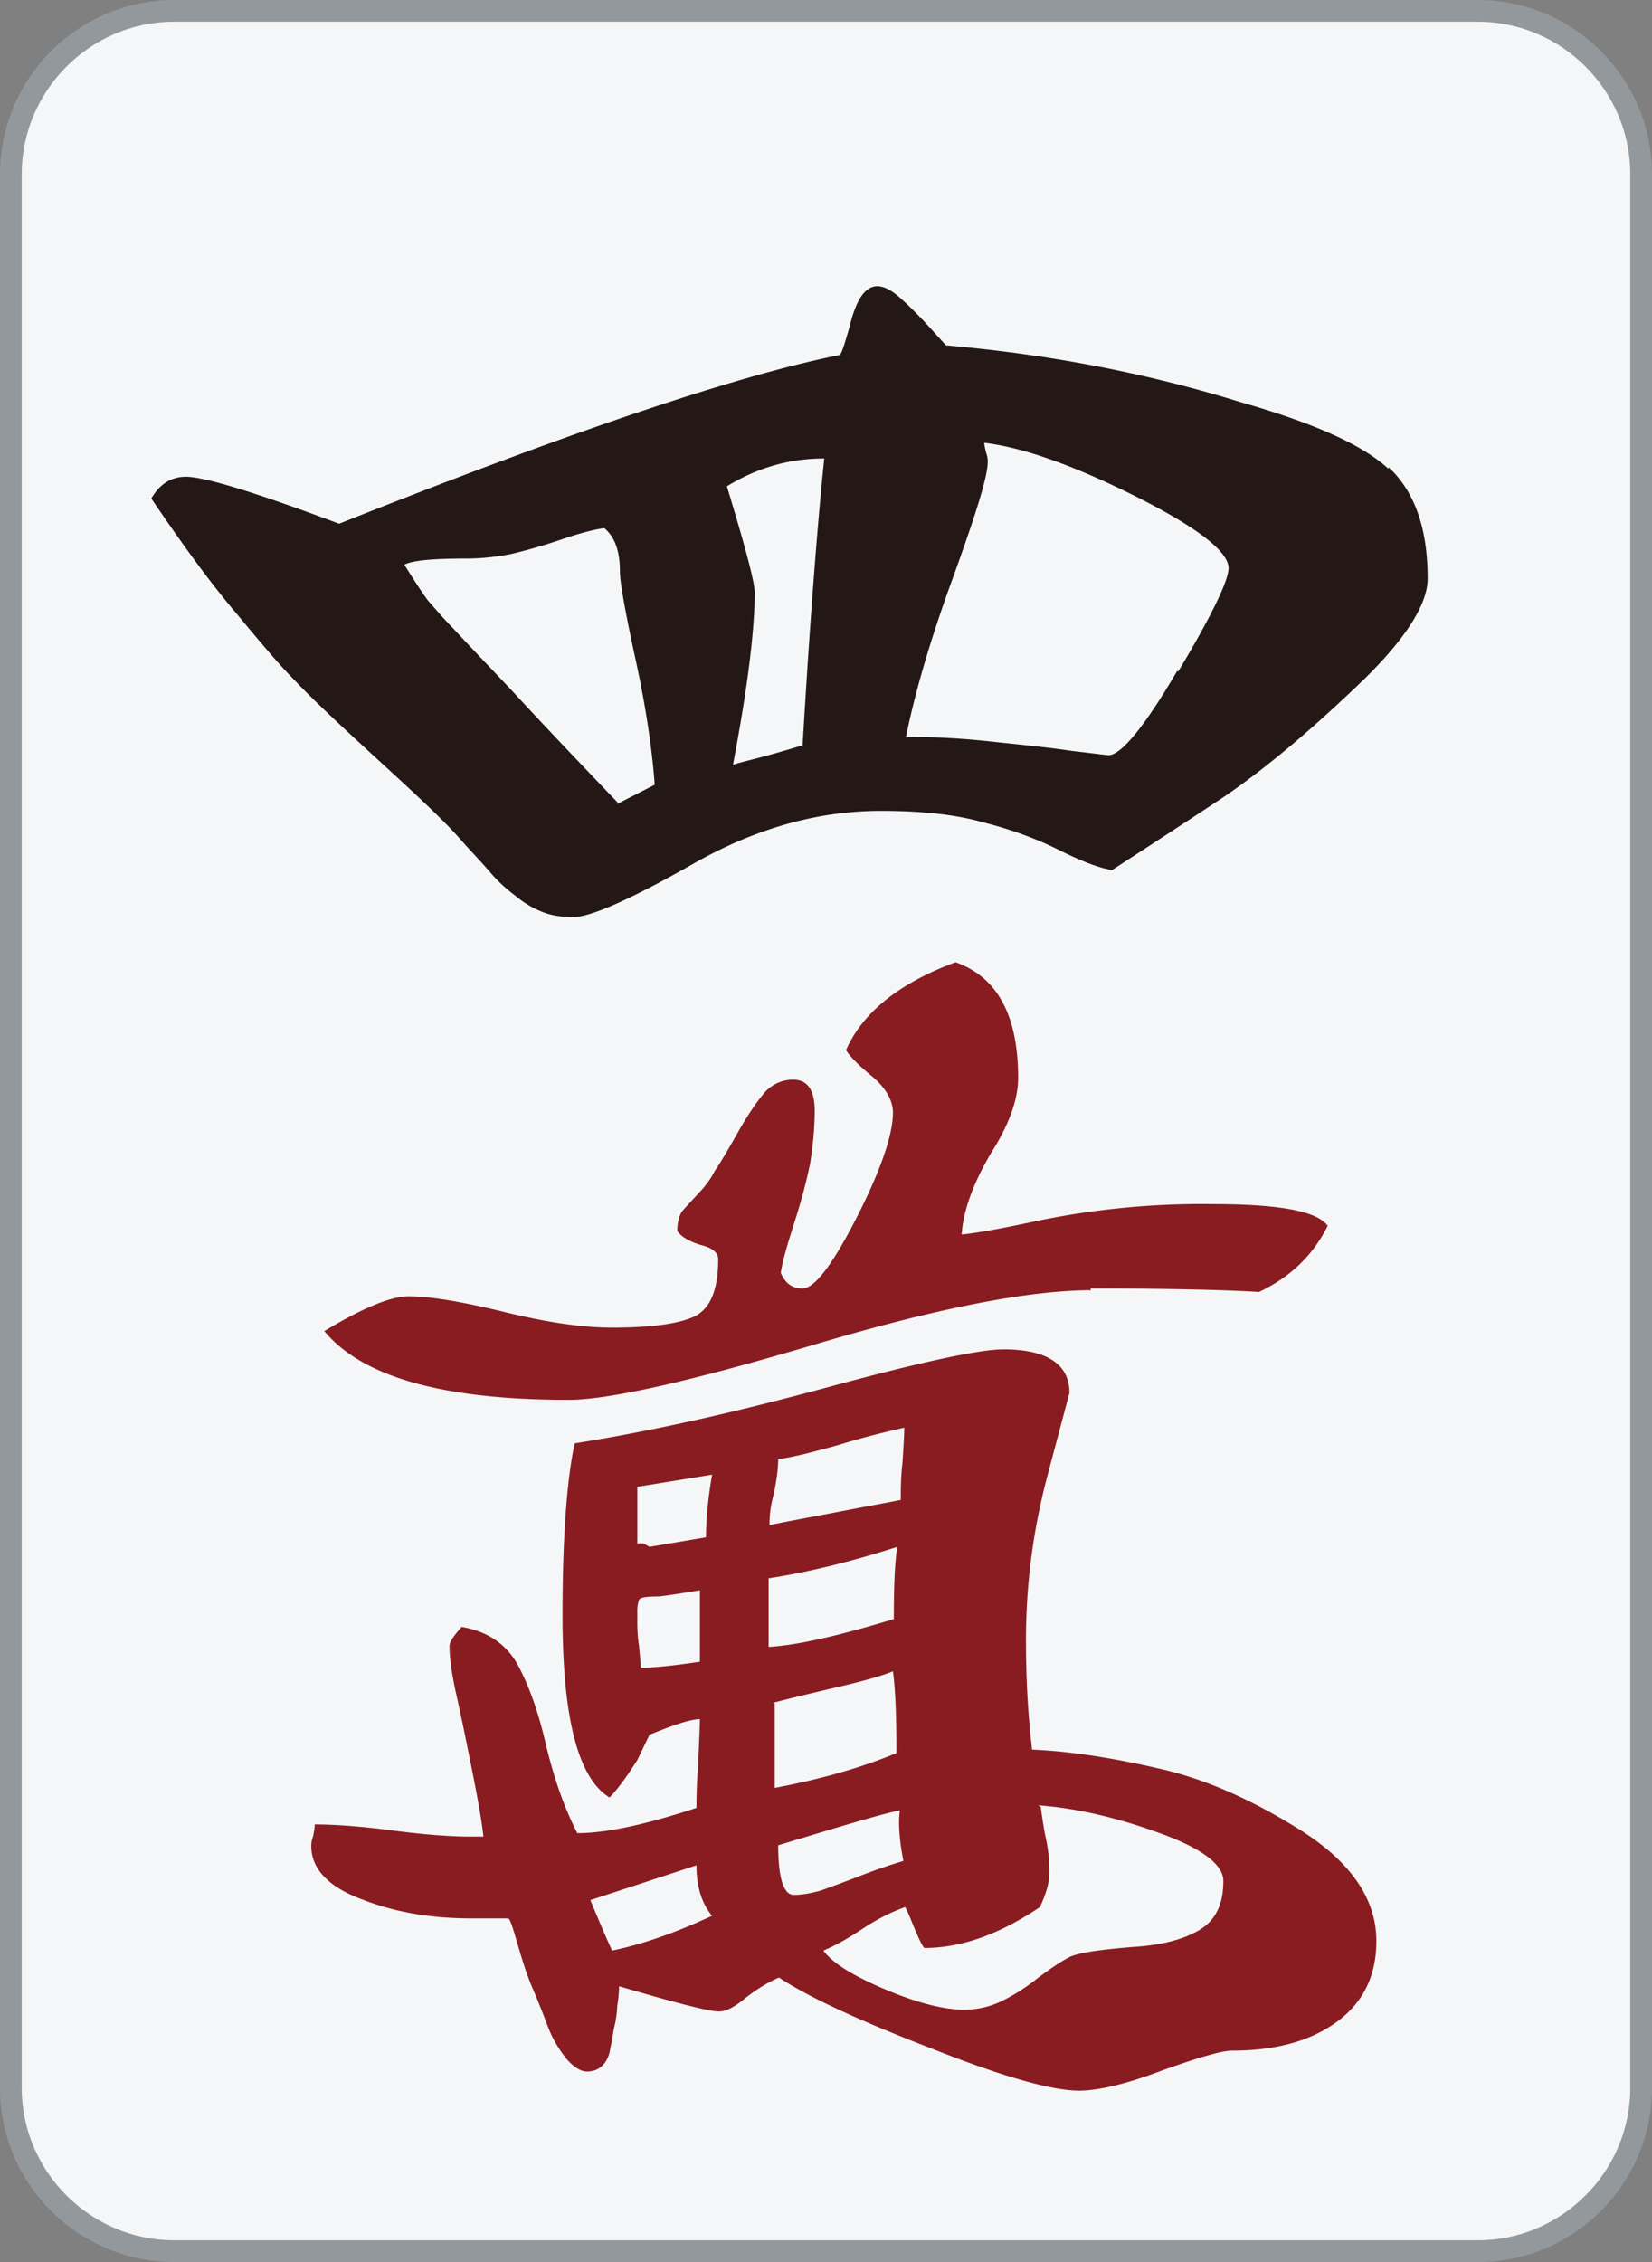 <svg data-name="图层 1" xmlns="http://www.w3.org/2000/svg" viewBox="0 0 19 26"><rect x="0" y="0" width="19" height="26" fill="#808080" stroke="none"/><rect x=".12" y=".12" width="18.75" height="25.75" rx="1.88" ry="1.88" style="fill:#f5f6f7"/><path d="M17 .25c.96 0 1.75.79 1.75 1.75v22c0 .96-.79 1.75-1.75 1.75H2c-.96 0-1.75-.79-1.75-1.75V2C.25 1.04 1.04.25 2 .25h15M17 0H2C.9 0 0 .9 0 2v22c0 1.1.9 2 2 2h15c1.1 0 2-.9 2-2V2c0-1.1-.9-2-2-2z" style="fill:#93989c"/><path d="M15.97 5.39c-.3-.28-.87-.53-1.71-.77-1.1-.34-2.23-.55-3.38-.65-.02-.02-.09-.1-.2-.22a4.82 4.82 0 0 0-.32-.32c-.11-.1-.2-.14-.27-.14s-.13.04-.18.11c-.05.07-.1.19-.14.36-.05.17-.08.28-.11.32-1.2.24-3.12.89-5.76 1.94-.96-.36-1.55-.54-1.76-.54-.17 0-.3.08-.4.25.36.53.68.97.97 1.31.29.35.51.61.67.77.16.17.42.42.79.76.37.34.68.62.92.86.05.05.14.14.27.29.13.14.23.25.29.32.06.07.15.16.27.25.12.1.23.16.34.2.11.04.22.05.34.05.19 0 .65-.2 1.37-.61.72-.41 1.44-.61 2.16-.61.46 0 .85.04 1.17.13.32.08.62.19.88.32s.47.21.61.23c.34-.22.74-.48 1.21-.79.47-.31.99-.74 1.56-1.28.58-.54.86-.97.86-1.28 0-.58-.15-1-.45-1.28zM7.1 9.22c-.46-.48-.86-.9-1.21-1.28-.35-.37-.58-.61-.68-.72-.11-.11-.2-.22-.29-.32-.08-.11-.17-.25-.27-.41.1-.05.34-.07.72-.07.17 0 .34-.02.5-.05.17-.04.35-.09.56-.16.2-.07.38-.12.52-.14.12.1.18.26.18.5 0 .12.06.46.18 1.01s.19 1.03.22 1.44l-.43.22zm2.12-.65c-.07.02-.2.06-.38.11s-.32.08-.41.11c.17-.89.25-1.55.25-1.98 0-.12-.11-.53-.32-1.22.36-.22.73-.32 1.12-.32-.07.67-.16 1.78-.25 3.31zm4.32-.86c-.38.65-.65.97-.79.97-.02 0-.17-.02-.43-.05-.26-.04-.58-.07-.95-.11-.37-.04-.69-.05-.95-.05.1-.5.28-1.12.54-1.83.26-.72.4-1.16.4-1.33 0-.02 0-.06-.02-.11-.01-.05-.02-.08-.02-.11.43.05 1.01.25 1.73.61s1.08.64 1.08.83c0 .14-.19.54-.58 1.19z" style="fill:#231815"/><path d="M8.05 19.76c-.1 0-.29.06-.58.18l-.14.29c-.12.19-.23.34-.32.43-.36-.22-.54-.91-.54-2.09 0-.91.05-1.57.14-1.98.89-.14 1.86-.36 2.93-.65 1.07-.29 1.73-.43 2-.43.5 0 .76.17.76.5l-.25.94a7.32 7.32 0 0 0-.25 1.94c0 .38.02.79.07 1.22.46.02.95.1 1.47.22.53.12 1.07.36 1.64.72.56.36.85.78.85 1.26 0 .41-.16.72-.47.94-.31.22-.71.32-1.19.32-.12 0-.39.08-.81.23-.42.16-.74.23-.95.23-.31 0-.88-.16-1.71-.49-.83-.32-1.41-.59-1.74-.81-.12.05-.25.13-.38.23-.13.11-.23.16-.31.16-.12 0-.5-.1-1.15-.29 0 .02 0 .1-.02.22a1.3 1.3 0 0 1-.04.27c-.01.06-.02.13-.04.22-.01.08-.04.15-.09.2-.05.05-.11.07-.18.07s-.15-.05-.23-.14c-.08-.1-.16-.22-.22-.38s-.12-.31-.18-.45-.11-.3-.16-.47c-.05-.17-.08-.28-.11-.32h-.43c-.46 0-.88-.07-1.26-.22-.38-.14-.58-.35-.58-.61 0-.02 0-.06.02-.11.01-.05.02-.1.02-.14.22 0 .52.02.9.07s.68.07.9.07h.14c-.02-.19-.07-.46-.14-.81-.07-.35-.13-.64-.18-.86-.05-.23-.07-.4-.07-.52 0-.05.05-.12.14-.22.29.05.5.19.63.41.13.23.25.55.34.95.1.41.22.74.36 1.01.34 0 .79-.1 1.37-.29 0-.07 0-.24.02-.5.01-.26.02-.44.02-.54zm4.5-4.93c-.72 0-1.79.21-3.2.63-1.42.42-2.35.63-2.81.63-1.44 0-2.37-.26-2.81-.79.43-.26.76-.4.97-.4.24 0 .61.06 1.1.18.49.12.9.18 1.24.18.48 0 .8-.05.97-.14.17-.1.25-.31.25-.65 0-.07-.07-.13-.2-.16-.13-.04-.22-.09-.27-.16 0-.1.02-.17.05-.22.04-.05.1-.11.18-.2.08-.08.15-.17.2-.27.05-.07.14-.22.27-.45s.24-.38.32-.47c.08-.08.19-.13.31-.13.17 0 .25.12.25.36 0 .19-.02.39-.05.59-.04.2-.1.43-.18.68-.08.25-.14.45-.16.59.05.12.13.18.25.18.14 0 .35-.28.63-.83.28-.55.41-.95.41-1.19 0-.14-.08-.28-.23-.41-.16-.13-.26-.23-.31-.31.19-.43.61-.77 1.26-1.01.48.17.72.61.72 1.33 0 .24-.1.53-.31.86-.2.34-.32.65-.34.94.19-.02.46-.07.79-.14a9.321 9.321 0 0 1 2.09-.21c.77 0 1.21.08 1.33.25-.17.34-.43.59-.79.76-.31-.02-.96-.04-1.94-.04zm-5.76 7.01c.1.24.18.43.25.58.34-.07.72-.2 1.15-.4-.12-.14-.18-.34-.18-.58l-1.22.4zm.54-4.75v.65h.07l.07.04.65-.11c0-.19.02-.43.07-.72l-.86.14zm.72 1.19c-.14.02-.3.05-.47.07-.14 0-.22.01-.23.04a.37.37 0 0 0-.02.14v.14s0 .13.02.25c.01.12.02.2.02.25.12 0 .35-.02.68-.07v-.83zm.9-1.51c0 .12-.02.25-.05.4-.04.14-.05.26-.05.36.24-.05.52-.1.83-.16.31-.06.54-.1.68-.13 0-.12 0-.26.02-.43.01-.17.02-.3.02-.4-.22.05-.47.11-.76.2-.29.08-.52.14-.68.16zm-.11 1.37v.79c.34-.02.81-.13 1.44-.32 0-.36.01-.64.04-.83-.53.17-1.02.29-1.47.36zm.07 1.44v.97c.53-.1.99-.23 1.4-.4 0-.41-.01-.72-.04-.94-.12.05-.33.11-.63.18-.3.07-.55.13-.74.18zm.04 1.62c0 .38.06.58.18.58.1 0 .2-.02.31-.05.11-.04.25-.09.43-.16s.35-.13.52-.18c-.05-.26-.06-.46-.04-.58-.14.02-.61.16-1.4.4zm3.02-.43s.02.16.05.32c.04.17.05.31.05.43s-.04.25-.11.4c-.46.31-.9.47-1.33.47-.02-.02-.06-.1-.11-.22s-.08-.2-.11-.25c-.14.05-.31.13-.49.25s-.33.2-.45.25c.1.14.34.29.72.45.38.16.68.23.9.23.14 0 .28-.03.41-.09.13-.06.28-.15.43-.27.16-.12.28-.2.38-.25.12-.05.35-.08.7-.11.35-.02.61-.09.79-.2.18-.11.27-.29.27-.56 0-.19-.25-.38-.76-.56-.5-.18-.96-.28-1.37-.31z" style="fill:#881c21"/></svg>